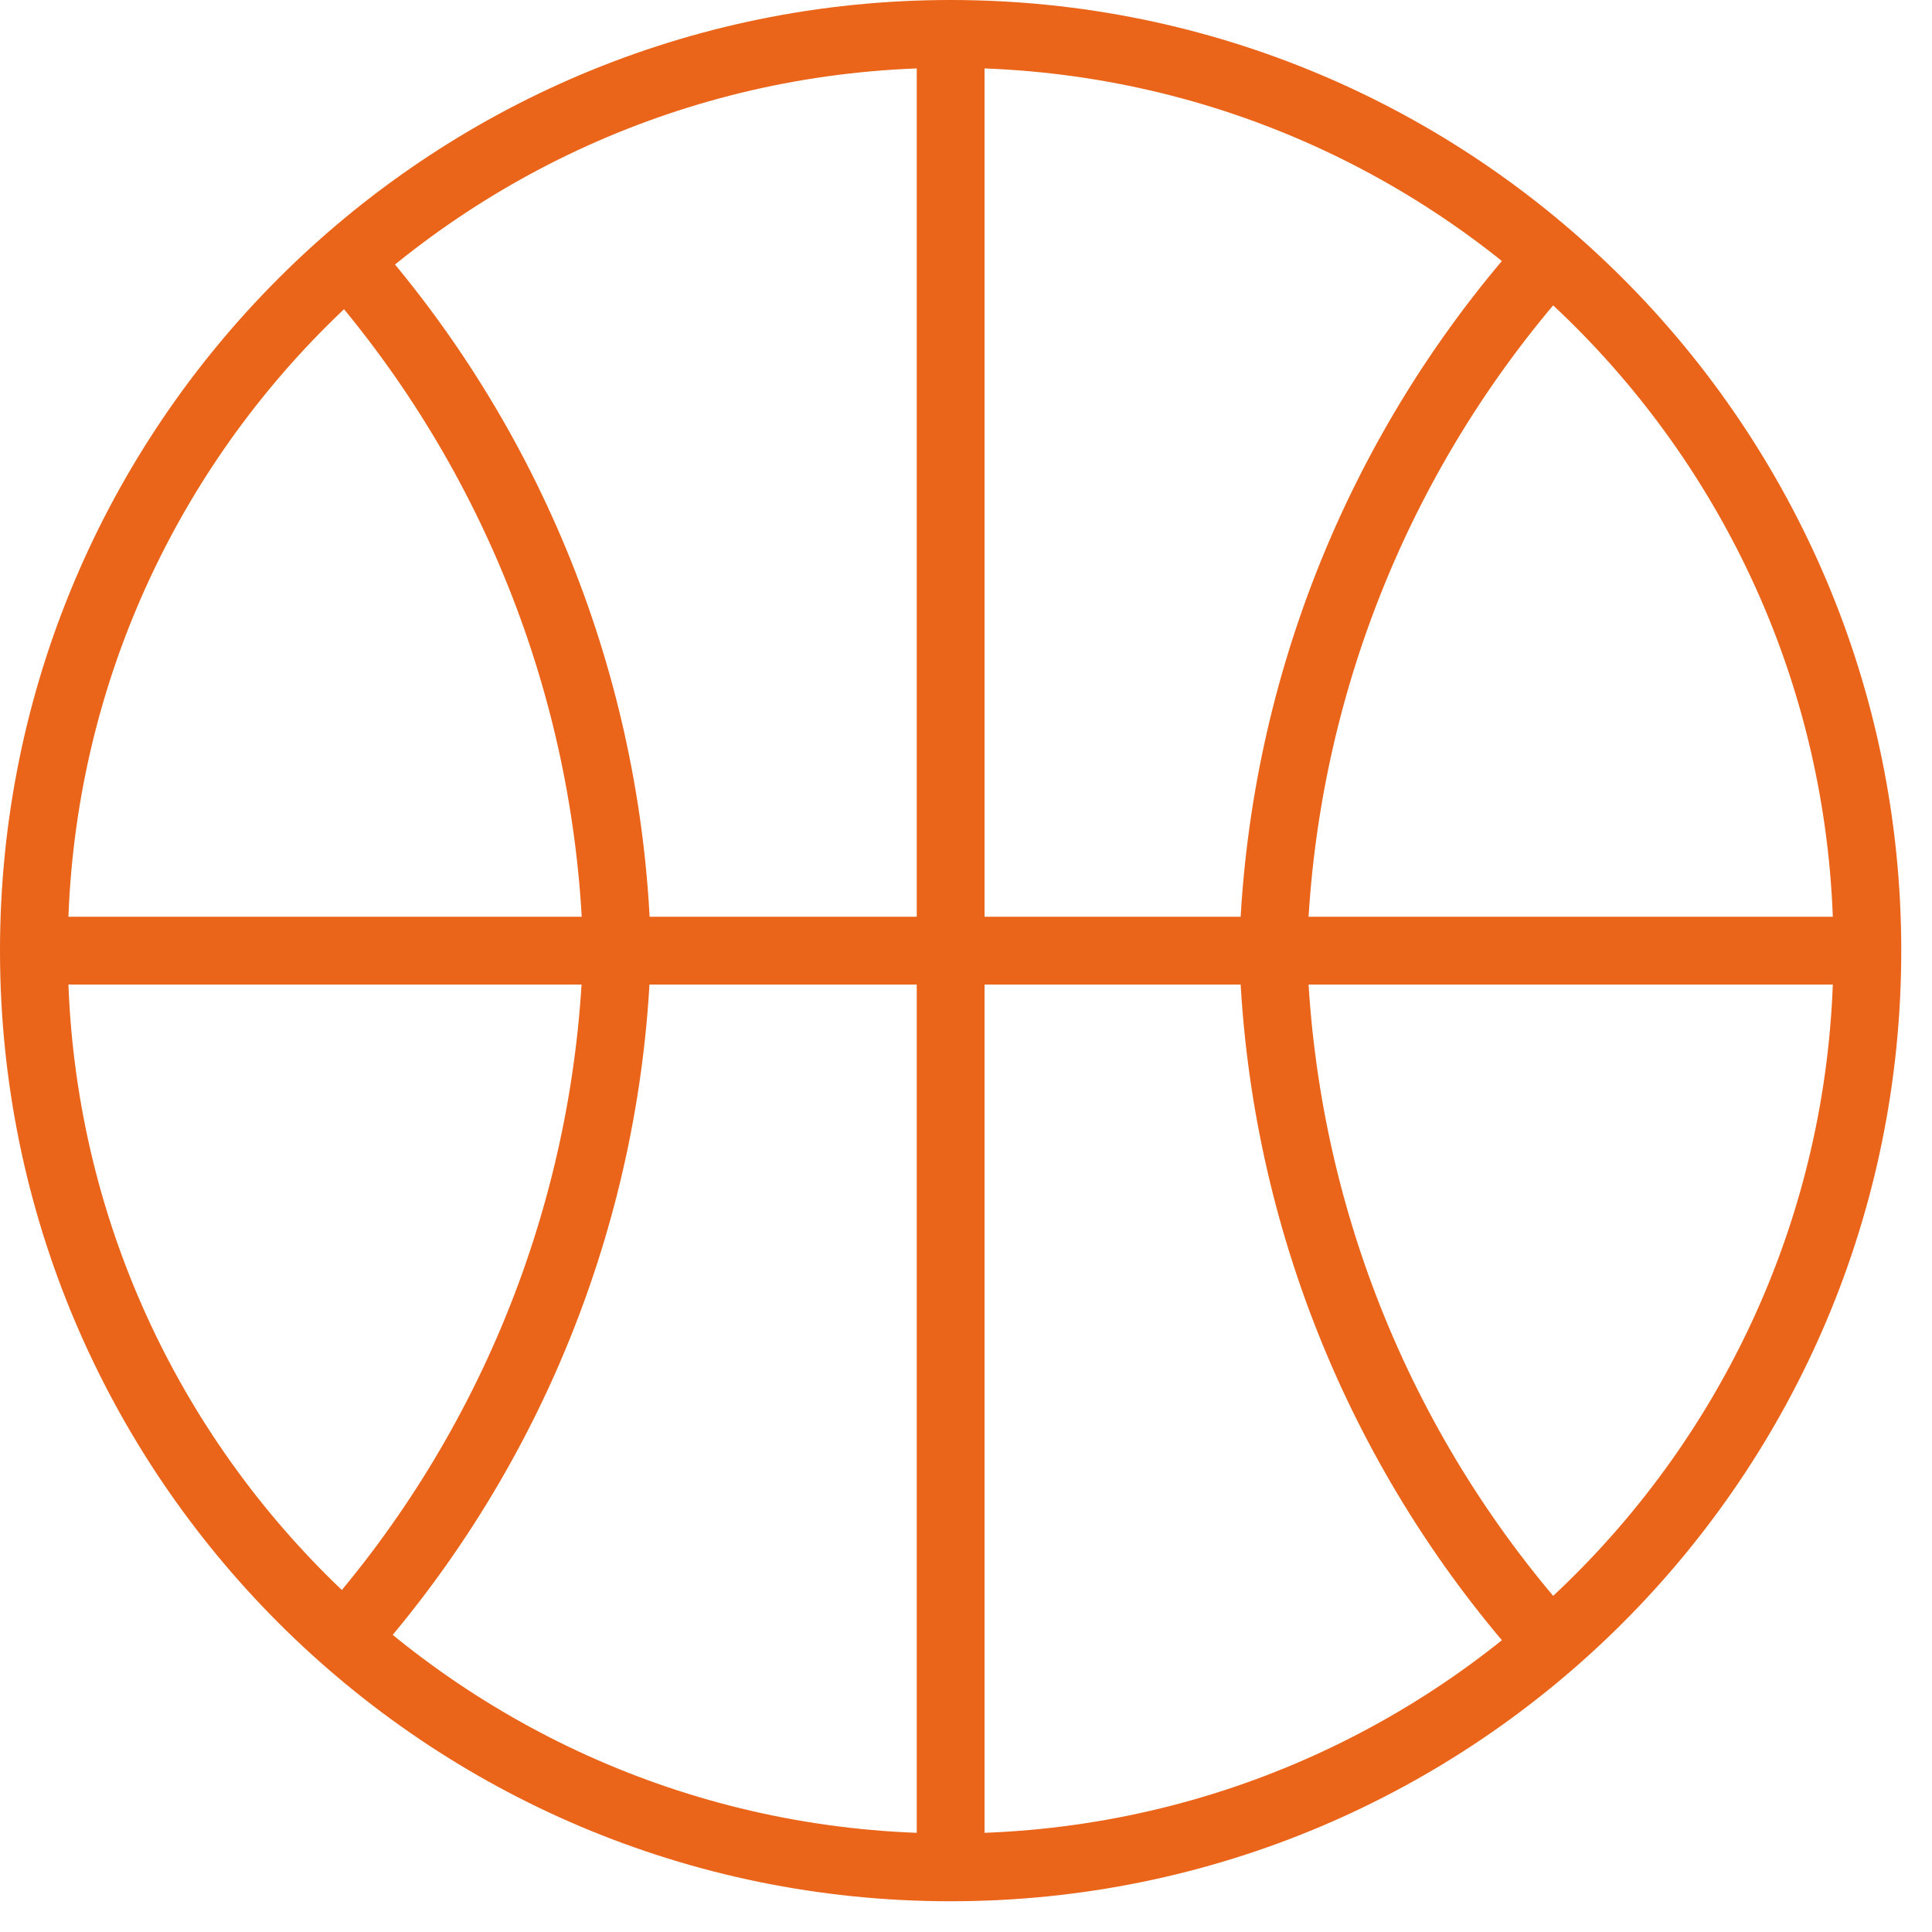 <svg width="57" height="57" viewBox="0 0 57 57" fill="none" xmlns="http://www.w3.org/2000/svg">
<path d="M28.047 55.093C42.984 55.093 55.093 42.984 55.093 28.047C55.093 13.109 42.984 1 28.047 1C13.109 1 1 13.109 1 28.047C1 42.984 13.109 55.093 28.047 55.093Z" stroke="#EA6419" stroke-width="2" stroke-miterlimit="10"/>
<path d="M1 28.047H55.093" stroke="#EA6419" stroke-width="2" stroke-miterlimit="10"/>
<path d="M28.047 1V55.093" stroke="#EA6419" stroke-width="2" stroke-miterlimit="10"/>
<path d="M10.305 7.761C15.229 13.391 18.024 20.569 18.204 28.046C17.99 35.538 15.152 42.718 10.185 48.331" stroke="#EA6419" stroke-width="2" stroke-miterlimit="10"/>
<path d="M45.579 7.761C40.612 13.374 37.774 20.553 37.561 28.046C37.774 35.538 40.612 42.718 45.579 48.331" stroke="#EA6419" stroke-width="2" stroke-miterlimit="10"/>
</svg>
